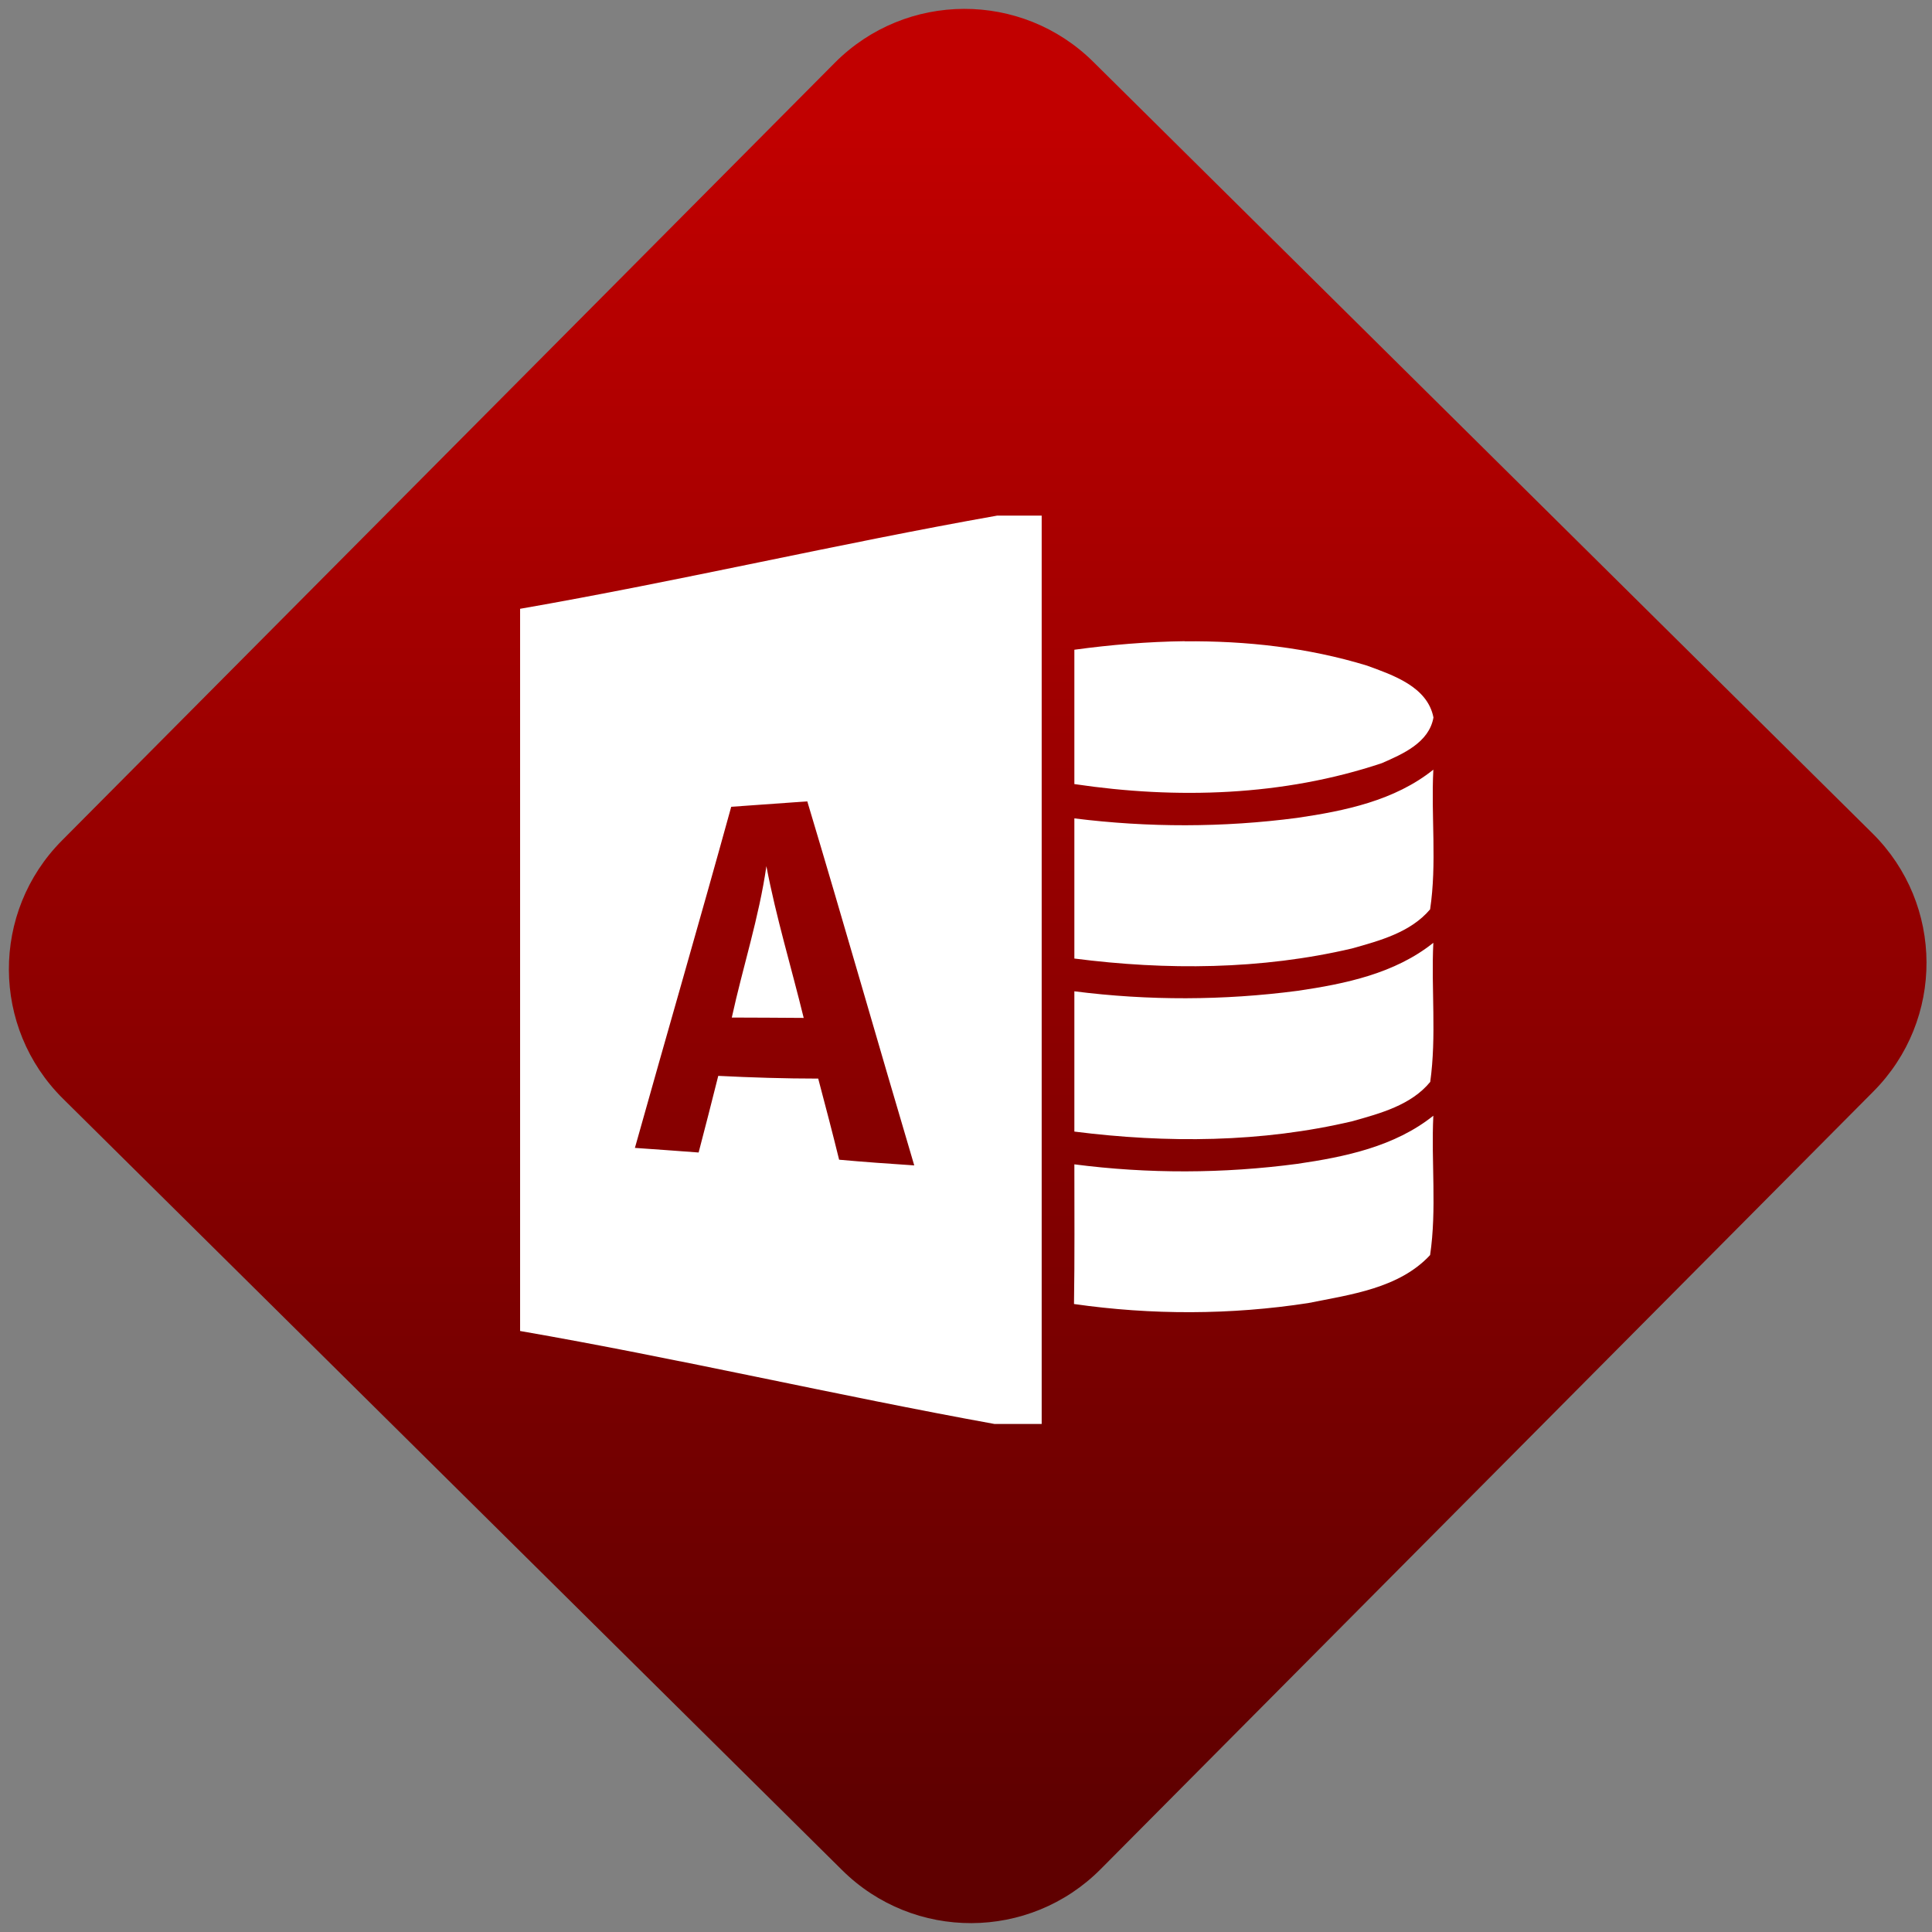 <svg width="64" height="64" viewBox="0 0 64 64" version="1.1"><rect x="0" y="0" width="64" height="64" fill="#808080" stroke="none"/><defs><linearGradient id="linear-pattern-0" gradientUnits="userSpaceOnUse" x1="0" y1="0" x2="0" y2="1" gradientTransform="matrix(60, 0, 0, 56, 0, 4)"><stop offset="0" stop-color="#c10000" stop-opacity="1"/><stop offset="1" stop-color="#5f0000" stop-opacity="1"/></linearGradient></defs><path fill="url(#linear-pattern-0)" fill-opacity="1" d="M 36.219 2.051 L 62.027 27.605 C 64.402 29.957 64.418 33.785 62.059 36.156 L 36.461 61.918 C 34.105 64.289 30.27 64.305 27.895 61.949 L 2.086 36.395 C -0.289 34.043 -0.305 30.215 2.051 27.844 L 27.652 2.082 C 30.008 -0.289 33.844 -0.305 36.219 2.051 Z M 36.219 2.051 " /><g transform="matrix(1.008,0,0,1.003,16.221,16.077)"><path fill-rule="nonzero" fill="rgb(100%, 100%, 100%)" fill-opacity="1" d="M 16.68 1 C 11.453 1.93 6.227 3.164 1 4.078 C 1 12.023 1 19.977 1 27.93 C 6.199 28.836 11.398 30.055 16.586 31 L 18.141 31 L 18.141 1 Z M 22.84 5.148 C 21.625 5.164 20.41 5.266 19.215 5.43 L 19.215 9.867 C 22.578 10.371 26.078 10.266 29.32 9.176 C 30.004 8.875 30.871 8.5 31.016 7.668 C 30.82 6.648 29.68 6.266 28.828 5.953 C 26.891 5.359 24.863 5.133 22.84 5.152 Z M 31.012 9.391 C 29.742 10.414 28.102 10.754 26.531 10.984 C 24.102 11.305 21.641 11.305 19.215 11 L 19.215 15.629 C 22.242 16.02 25.352 16 28.336 15.297 C 29.25 15.039 30.266 14.766 30.906 14.004 C 31.133 12.484 30.934 10.93 31.012 9.395 Z M 10.438 10.438 C 11.633 14.438 12.77 18.457 13.953 22.461 C 13.125 22.406 12.301 22.348 11.484 22.273 C 11.266 21.379 11.031 20.484 10.797 19.594 C 9.703 19.594 8.602 19.559 7.512 19.504 C 7.301 20.352 7.086 21.195 6.867 22.035 C 6.168 21.984 5.473 21.93 4.773 21.883 C 5.82 18.125 6.906 14.379 7.938 10.617 C 8.773 10.555 9.602 10.5 10.438 10.438 Z M 9.094 12.578 C 8.852 14.273 8.32 15.906 7.957 17.578 C 8.742 17.582 9.531 17.582 10.32 17.59 C 9.914 15.918 9.414 14.27 9.094 12.578 Z M 31.012 15.109 C 29.75 16.125 28.117 16.465 26.551 16.695 C 24.117 17.016 21.648 17.023 19.215 16.711 L 19.215 21.344 C 22.25 21.73 25.371 21.711 28.359 21 C 29.273 20.742 30.285 20.469 30.91 19.703 C 31.121 18.184 30.938 16.637 31.012 15.105 Z M 31.012 20.82 C 29.742 21.84 28.109 22.18 26.539 22.41 C 24.109 22.734 21.641 22.742 19.215 22.426 C 19.215 23.965 19.227 25.5 19.203 27.039 C 21.75 27.406 24.352 27.402 26.898 27.008 C 28.289 26.727 29.891 26.523 30.906 25.422 C 31.129 23.902 30.938 22.352 31.012 20.816 Z M 31.012 20.82 "/></g></svg>
